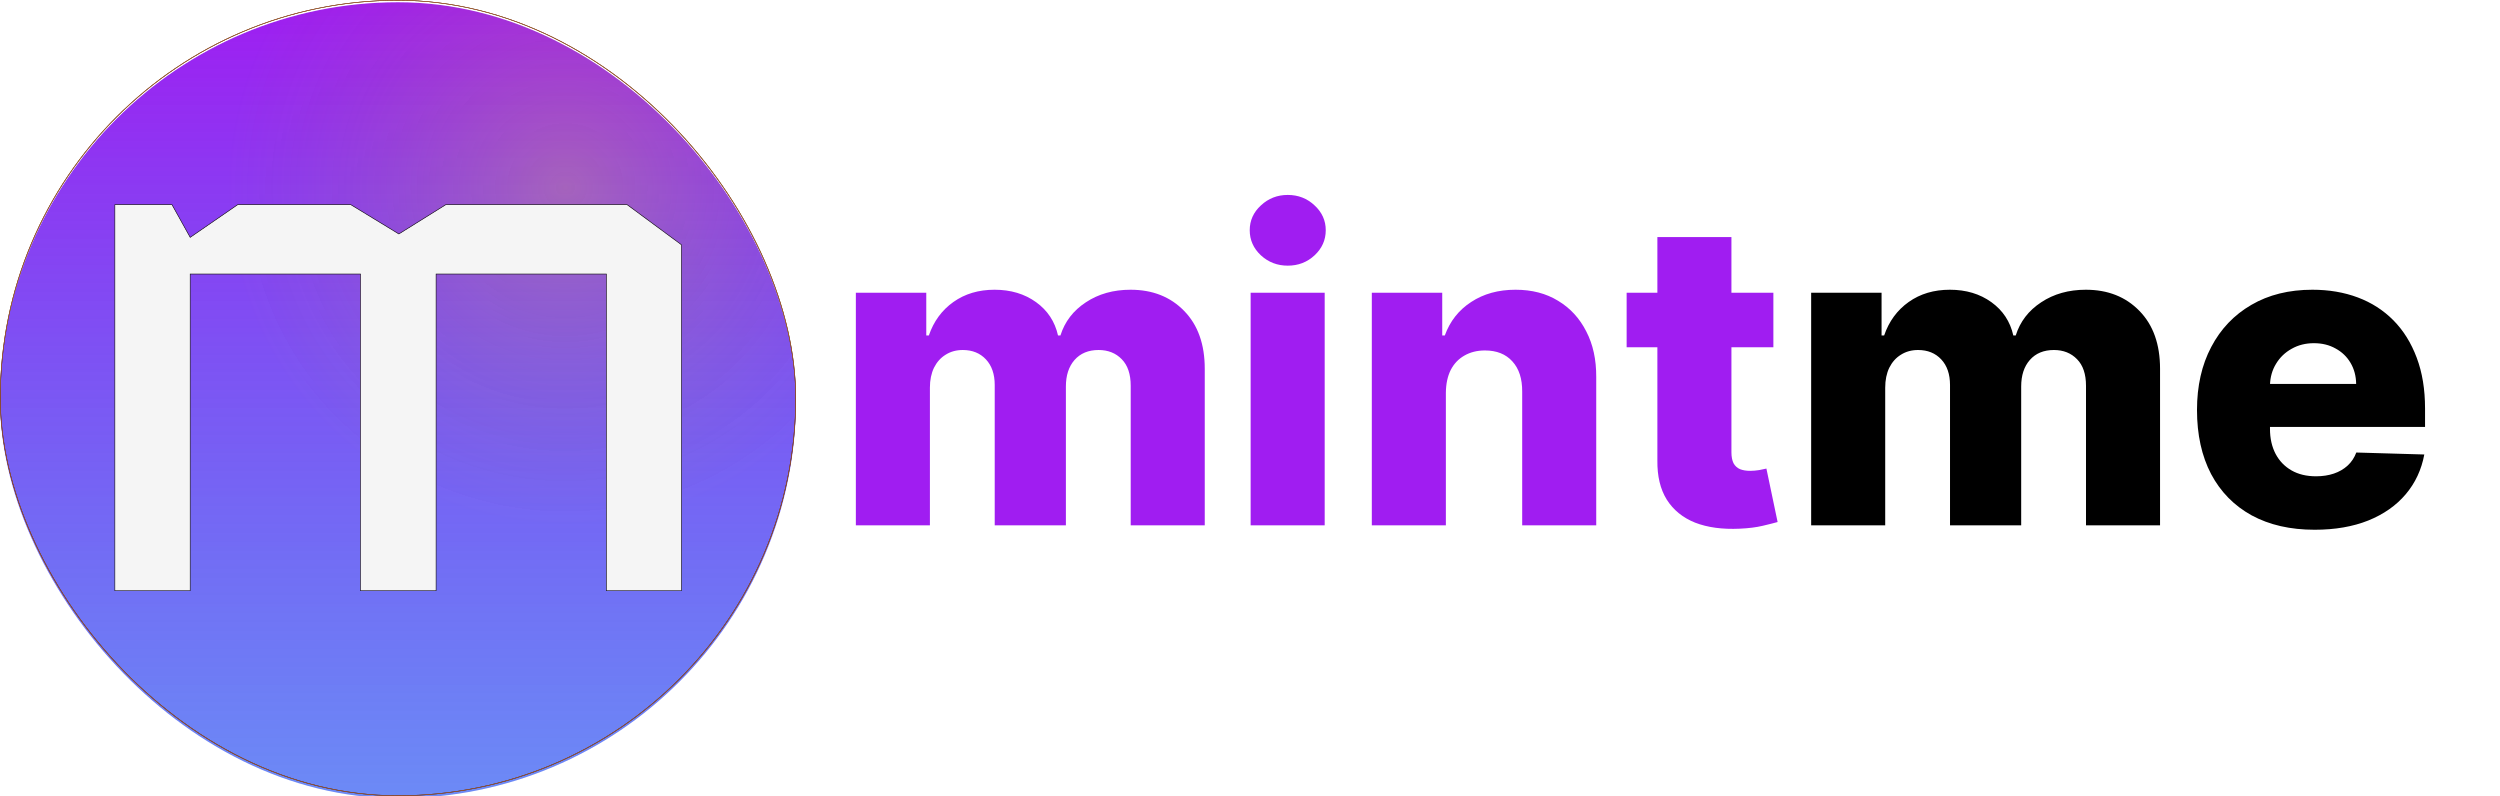 <svg width="4397" height="1400" viewBox="0 0 4397 1400" fill="none" xmlns="http://www.w3.org/2000/svg">
<g filter="url(#filter0_i_30_59)">
<rect width="1400" height="1400" rx="700" fill="url(#paint0_linear_30_59)" style="mix-blend-mode:exclusion"/>
<rect width="1400" height="1400" rx="700" fill="url(#paint1_radial_30_59)" fill-opacity="0.22" style="mix-blend-mode:lighten"/>
</g>
<rect x="0.5" y="0.5" width="1399" height="1399" rx="699.5" stroke="black"/>
<rect x="0.5" y="0.5" width="1399" height="1399" rx="699.5" stroke="#D23917"/>
<rect x="0.5" y="0.5" width="1399" height="1399" rx="699.5" stroke="#68EB3A" stroke-opacity="0.2"/>
<path d="M202 1039V360H302.5L334.5 417.5L418 360H617L701.5 411.5L784 360H1103L1198.5 430.5V1039H1066.5V482H767V1039H634V482H334.5V1039H202Z" fill="url(#paint2_radial_30_59)"/>
<path d="M202 1039V360H302.5L334.5 417.5L418 360H617L701.5 411.5L784 360H1103L1198.5 430.5V1039H1066.5V482H767V1039H634V482H334.5V1039H202Z" fill="#F5F5F5"/>
<path d="M202 1039V360H302.5L334.5 417.5L418 360H617L701.5 411.5L784 360H1103L1198.5 430.5V1039H1066.5V482H767V1039H634V482H334.5V1039H202Z" stroke="black"/>
<path d="M1505.28 924V514.909H1629.13V590.016H1633.66C1642.18 565.158 1656.56 545.538 1676.8 531.156C1697.04 516.773 1721.19 509.582 1749.25 509.582C1777.65 509.582 1801.98 516.862 1822.22 531.422C1842.46 545.982 1855.34 565.513 1860.84 590.016H1865.1C1872.74 565.69 1887.65 546.248 1909.85 531.688C1932.04 516.951 1958.23 509.582 1988.41 509.582C2027.12 509.582 2058.55 522.011 2082.7 546.869C2106.84 571.55 2118.92 605.463 2118.92 648.609V924H1988.68V678.439C1988.68 658.02 1983.44 642.484 1972.97 631.83C1962.49 620.999 1948.91 615.584 1932.22 615.584C1914.28 615.584 1900.17 621.443 1889.87 633.162C1879.75 644.703 1874.69 660.239 1874.69 679.771V924H1749.51V677.107C1749.51 658.109 1744.36 643.105 1734.06 632.097C1723.77 621.088 1710.18 615.584 1693.31 615.584C1681.95 615.584 1671.92 618.336 1663.22 623.84C1654.52 629.167 1647.68 636.802 1642.71 646.745C1637.92 656.688 1635.52 668.407 1635.52 681.901V924H1505.28ZM2199.62 924V514.909H2329.86V924H2199.62ZM2264.87 467.235C2246.58 467.235 2230.87 461.198 2217.73 449.124C2204.59 436.873 2198.02 422.136 2198.02 404.913C2198.02 387.867 2204.59 373.308 2217.73 361.234C2230.87 348.982 2246.58 342.857 2264.87 342.857C2283.34 342.857 2299.05 348.982 2312.01 361.234C2325.15 373.308 2331.72 387.867 2331.72 404.913C2331.72 422.136 2325.15 436.873 2312.01 449.124C2299.05 461.198 2283.34 467.235 2264.87 467.235ZM2542.99 690.69V924H2412.75V514.909H2536.6V590.016H2541.13C2550.18 564.98 2565.63 545.36 2587.47 531.156C2609.31 516.773 2635.32 509.582 2665.5 509.582C2694.27 509.582 2719.22 516.063 2740.35 529.025C2761.65 541.809 2778.16 559.742 2789.88 582.825C2801.78 605.729 2807.64 632.54 2807.46 663.258V924H2677.22V688.826C2677.4 666.099 2671.63 648.343 2659.91 635.559C2648.37 622.775 2632.3 616.383 2611.71 616.383C2598.03 616.383 2585.96 619.401 2575.48 625.438C2565.19 631.298 2557.2 639.732 2551.51 650.74C2546.01 661.749 2543.17 675.065 2542.99 690.69ZM3119.01 514.909V610.79H2860.93V514.909H3119.01ZM2914.99 416.898H3045.23V795.36C3045.23 803.35 3046.48 809.831 3048.96 814.803C3051.62 819.597 3055.44 823.059 3060.41 825.19C3065.38 827.143 3071.33 828.119 3078.26 828.119C3083.23 828.119 3088.47 827.675 3093.97 826.788C3099.65 825.722 3103.91 824.835 3106.76 824.124L3126.46 918.141C3120.25 919.916 3111.46 922.136 3100.1 924.799C3088.91 927.462 3075.51 929.149 3059.88 929.859C3029.34 931.28 3003.15 927.729 2981.31 919.206C2959.65 910.506 2943.05 897.011 2931.51 878.723C2920.14 860.435 2914.64 837.441 2914.99 809.742V416.898Z" fill="#A01DF1"/>
<path d="M3185.46 924V514.909H3309.3V590.016H3313.83C3322.35 565.158 3336.74 545.538 3356.98 531.156C3377.22 516.773 3401.37 509.582 3429.42 509.582C3457.83 509.582 3482.16 516.862 3502.4 531.422C3522.64 545.982 3535.51 565.513 3541.02 590.016H3545.28C3552.91 565.69 3567.83 546.248 3590.02 531.688C3612.22 516.951 3638.41 509.582 3668.59 509.582C3707.3 509.582 3738.72 522.011 3762.87 546.869C3787.02 571.55 3799.09 605.463 3799.09 648.609V924H3668.86V678.439C3668.86 658.02 3663.62 642.484 3653.14 631.83C3642.67 620.999 3629.08 615.584 3612.39 615.584C3594.46 615.584 3580.34 621.443 3570.05 633.162C3559.93 644.703 3554.86 660.239 3554.86 679.771V924H3429.69V677.107C3429.69 658.109 3424.54 643.105 3414.24 632.097C3403.94 621.088 3390.36 615.584 3373.49 615.584C3362.13 615.584 3352.09 618.336 3343.39 623.84C3334.69 629.167 3327.86 636.802 3322.89 646.745C3318.09 656.688 3315.7 668.407 3315.7 681.901V924H3185.46ZM4071.02 931.724C4028.23 931.724 3991.3 923.29 3960.23 906.422C3929.33 889.376 3905.54 865.14 3888.85 833.712C3872.34 802.107 3864.08 764.554 3864.08 721.053C3864.08 678.794 3872.43 641.862 3889.12 610.257C3905.81 578.474 3929.33 553.794 3959.69 536.216C3990.06 518.46 4025.83 509.582 4067.03 509.582C4096.15 509.582 4122.78 514.11 4146.93 523.165C4171.08 532.221 4191.94 545.626 4209.52 563.382C4227.09 581.138 4240.77 603.066 4250.53 629.167C4260.3 655.09 4265.18 684.831 4265.18 718.389V750.882H3909.62V675.243H4144C4143.82 661.393 4140.54 649.053 4134.14 638.222C4127.75 627.391 4118.96 618.957 4107.78 612.92C4096.77 606.706 4084.07 603.599 4069.69 603.599C4055.13 603.599 4042.08 606.884 4030.54 613.453C4019 619.845 4009.85 628.634 4003.11 639.82C3996.36 650.829 3992.81 663.347 3992.45 677.374V754.344C3992.45 771.035 3995.74 785.683 4002.31 798.29C4008.88 810.719 4018.2 820.396 4030.27 827.32C4042.35 834.245 4056.73 837.707 4073.42 837.707C4084.96 837.707 4095.44 836.109 4104.85 832.913C4114.26 829.717 4122.34 825.012 4129.08 818.798C4135.83 812.583 4140.89 804.948 4144.26 795.893L4263.85 799.355C4258.88 826.166 4247.96 849.515 4231.09 869.401C4214.4 889.11 4192.47 904.469 4165.31 915.477C4138.14 926.308 4106.71 931.724 4071.02 931.724Z" fill="black"/>
<defs>
<filter id="filter0_i_30_59" x="0" y="0" width="1400" height="1404" filterUnits="userSpaceOnUse" color-interpolation-filters="sRGB">
<feFlood flood-opacity="0" result="BackgroundImageFix"/>
<feBlend mode="normal" in="SourceGraphic" in2="BackgroundImageFix" result="shape"/>
<feColorMatrix in="SourceAlpha" type="matrix" values="0 0 0 0 0 0 0 0 0 0 0 0 0 0 0 0 0 0 127 0" result="hardAlpha"/>
<feOffset dy="4"/>
<feGaussianBlur stdDeviation="2"/>
<feComposite in2="hardAlpha" operator="arithmetic" k2="-1" k3="1"/>
<feColorMatrix type="matrix" values="0 0 0 0 0 0 0 0 0 0 0 0 0 0 0 0 0 0 0.25 0"/>
<feBlend mode="normal" in2="shape" result="effect1_innerShadow_30_59"/>
</filter>
<linearGradient id="paint0_linear_30_59" x1="700" y1="0" x2="700" y2="1400" gradientUnits="userSpaceOnUse">
<stop stop-color="#A01DF1"/>
<stop offset="1" stop-color="#1D4CF1" stop-opacity="0.65"/>
</linearGradient>
<radialGradient id="paint1_radial_30_59" cx="0" cy="0" r="1" gradientUnits="userSpaceOnUse" gradientTransform="translate(994.27 325.12) rotate(133.087) scale(597.035 596.364)">
<stop stop-color="#FFF500"/>
<stop offset="1" stop-color="#A78613" stop-opacity="0"/>
</radialGradient>
<radialGradient id="paint2_radial_30_59" cx="0" cy="0" r="1" gradientUnits="userSpaceOnUse" gradientTransform="translate(700 459.5) rotate(90) scale(1155 1695.08)">
<stop stop-color="#9B1CF1"/>
<stop offset="1" stop-color="#D9D9D9" stop-opacity="0.23"/>
</radialGradient>
</defs>
</svg>
